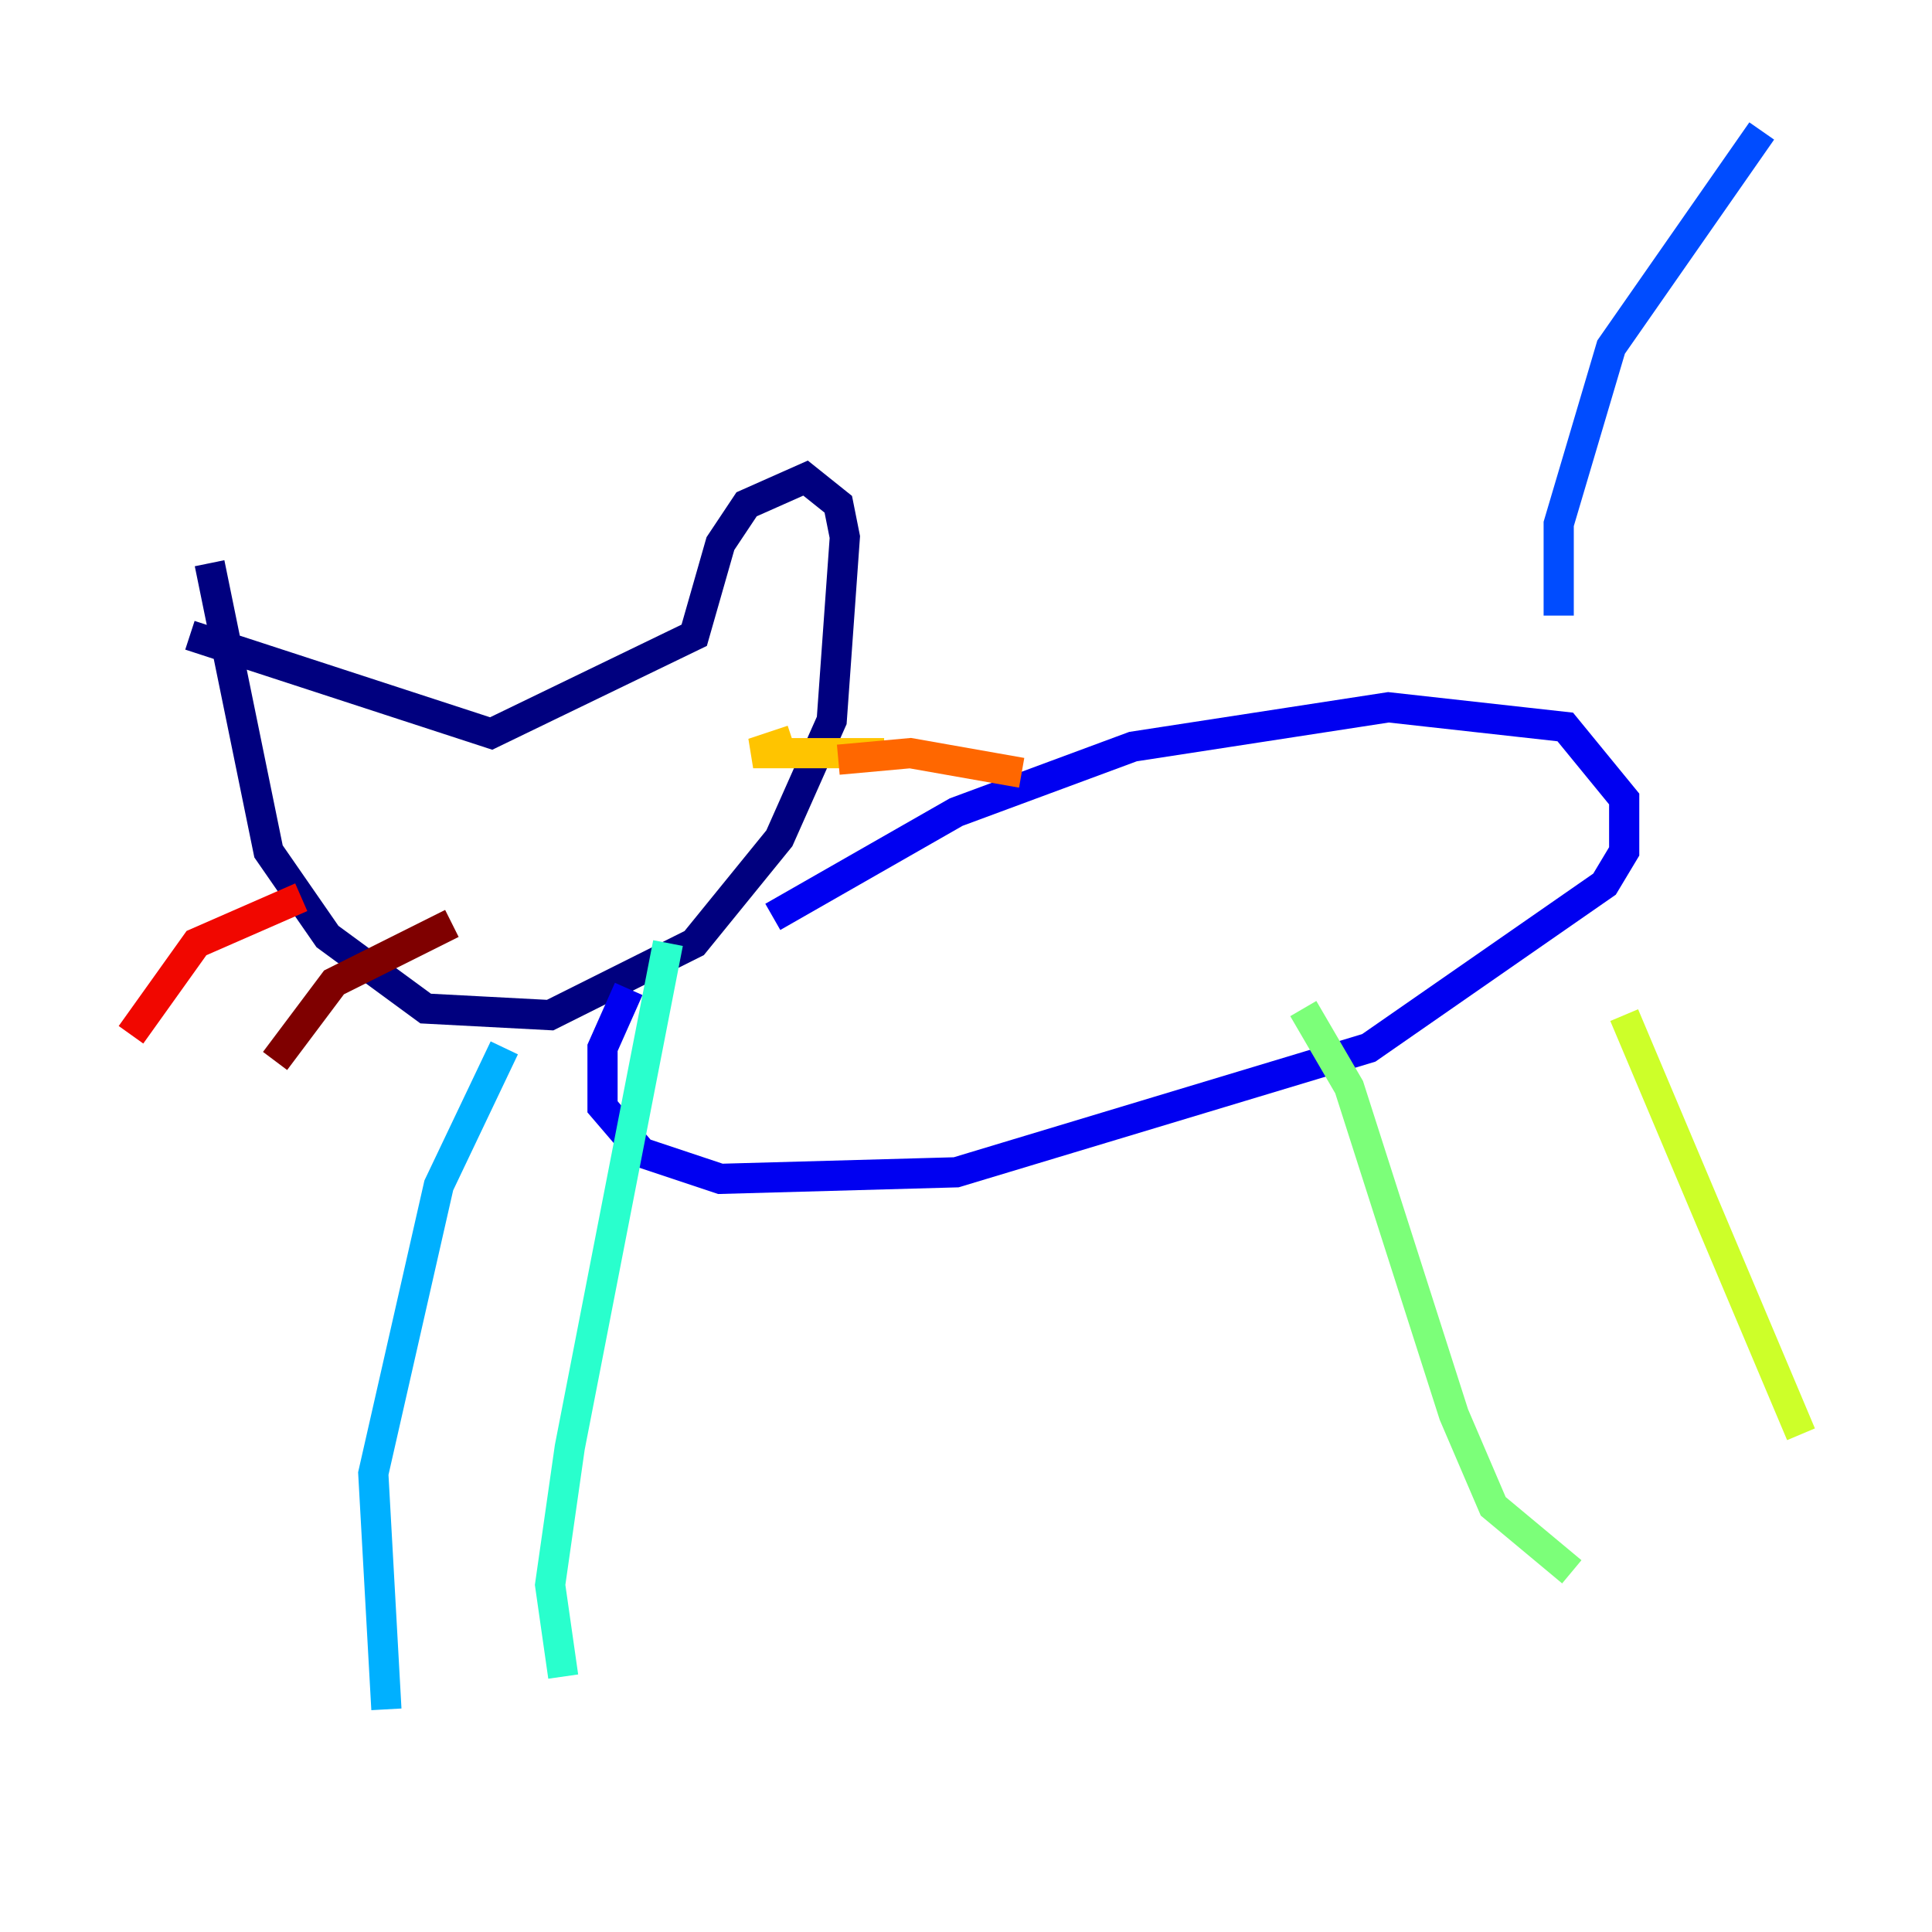<?xml version="1.0" encoding="utf-8" ?>
<svg baseProfile="tiny" height="128" version="1.2" viewBox="0,0,128,128" width="128" xmlns="http://www.w3.org/2000/svg" xmlns:ev="http://www.w3.org/2001/xml-events" xmlns:xlink="http://www.w3.org/1999/xlink"><defs /><polyline fill="none" points="13.885,37.315 17.79,56.407 21.695,62.047 28.203,66.82 36.447,67.254 45.993,62.481 51.634,55.539 55.105,47.729 55.973,35.58 55.539,33.41 53.37,31.675 49.464,33.41 47.729,36.014 45.993,42.088 32.542,48.597 12.583,42.088" stroke="#00007f" stroke-width="2" /><polyline fill="none" points="51.2,60.746 63.349,53.803 75.064,49.464 91.986,46.861 103.702,48.163 107.607,52.936 107.607,56.407 106.305,58.576 90.685,69.424 63.349,77.668 47.729,78.102 42.522,76.366 39.919,73.329 39.919,69.424 41.654,65.519" stroke="#0000f1" stroke-width="2" /><polyline fill="none" points="103.268,40.786 103.268,34.712 106.739,22.997 116.719,8.678" stroke="#004cff" stroke-width="2" /><polyline fill="none" points="33.41,69.424 29.071,78.536 24.732,97.627 25.6,113.248" stroke="#00b0ff" stroke-width="2" /><polyline fill="none" points="44.258,62.481 37.749,95.891 36.447,105.003 37.315,111.078" stroke="#29ffcd" stroke-width="2" /><polyline fill="none" points="86.346,66.82 89.383,72.027 96.325,93.722 98.929,99.797 104.136,104.136" stroke="#7cff79" stroke-width="2" /><polyline fill="none" points="107.607,67.254 119.322,95.024" stroke="#cdff29" stroke-width="2" /><polyline fill="none" points="52.502,49.031 49.898,49.898 58.576,49.898" stroke="#ffc400" stroke-width="2" /><polyline fill="none" points="55.539,50.332 60.312,49.898 67.688,51.2" stroke="#ff6700" stroke-width="2" /><polyline fill="none" points="19.959,59.444 13.017,62.481 8.678,68.556" stroke="#f10700" stroke-width="2" /><polyline fill="none" points="29.939,61.18 22.129,65.085 18.224,70.291" stroke="#7f0000" stroke-width="2" /></svg>